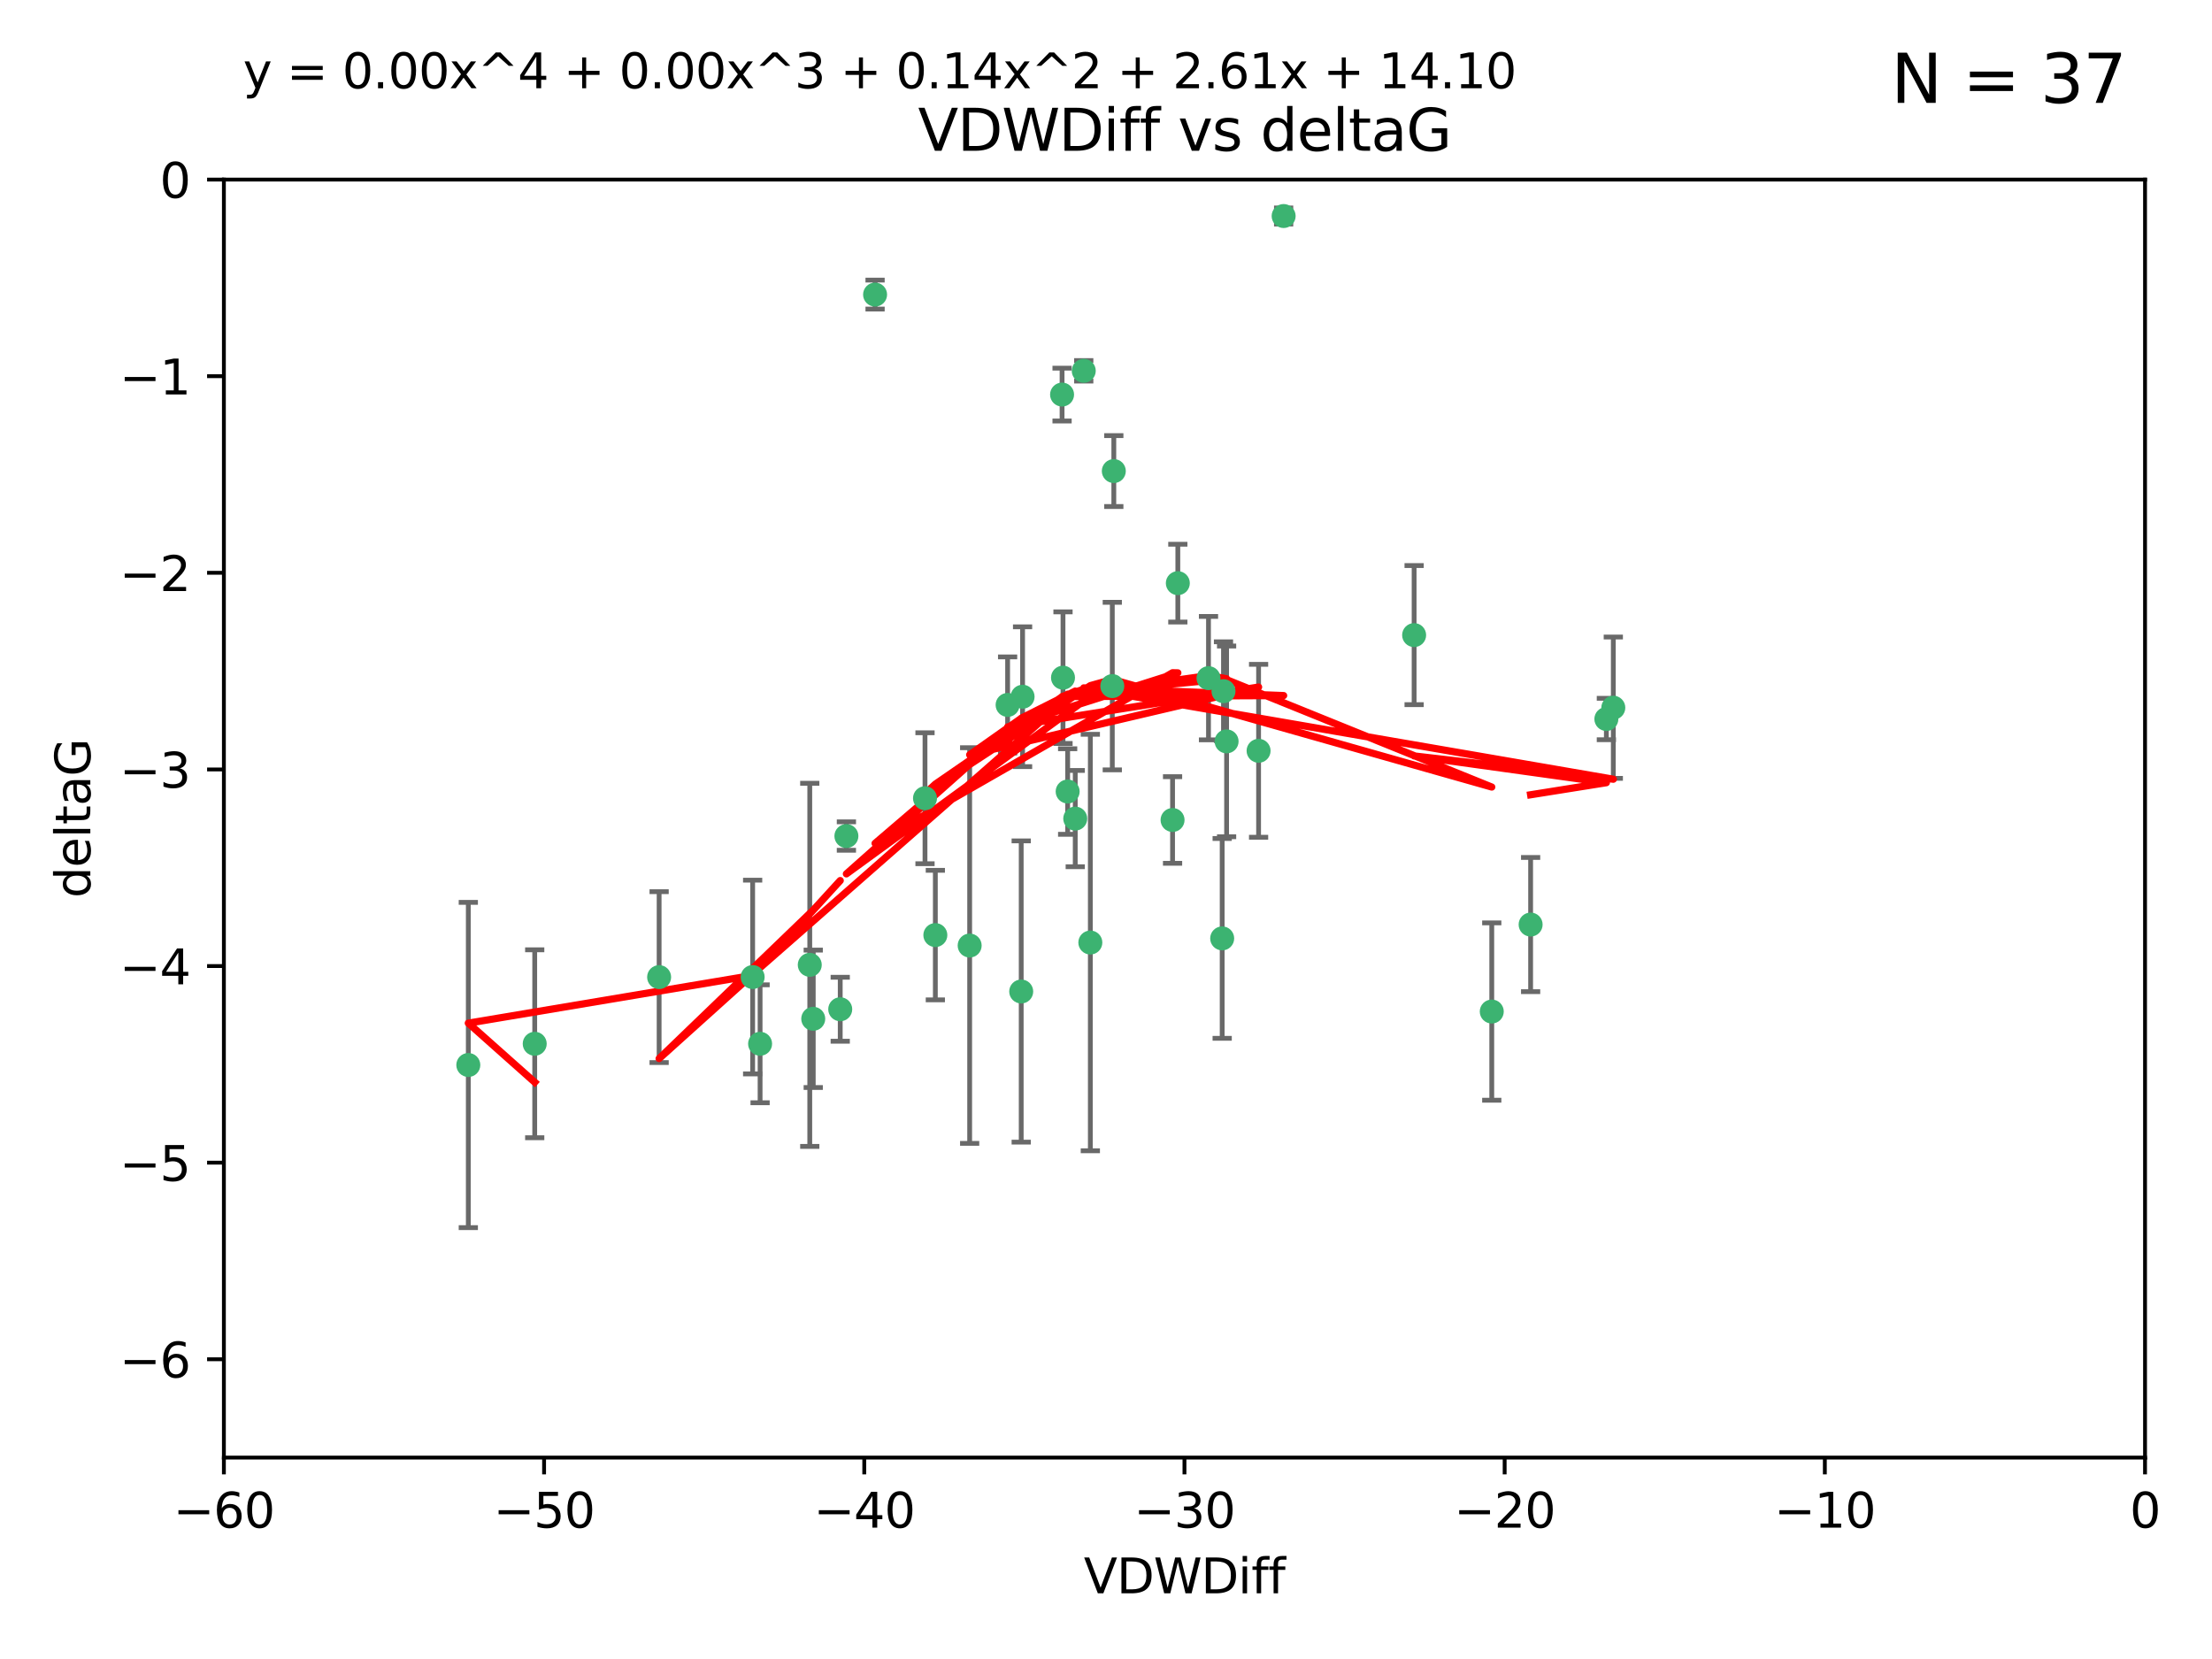 <?xml version="1.0" encoding="utf-8" standalone="no"?>
<!DOCTYPE svg PUBLIC "-//W3C//DTD SVG 1.1//EN"
  "http://www.w3.org/Graphics/SVG/1.1/DTD/svg11.dtd">
<svg xmlns:xlink="http://www.w3.org/1999/xlink" width="460.8pt" height="345.6pt" viewBox="0 0 460.8 345.6" xmlns="http://www.w3.org/2000/svg" version="1.1">
 <defs>
  <style type="text/css">*{stroke-linejoin: round; stroke-linecap: butt}</style>
 </defs>
 <g id="figure_1">
  <g id="patch_1">
   <path d="M 0 345.6 
L 460.8 345.6 
L 460.8 0 
L 0 0 
z
" style="fill: #ffffff"/>
  </g>
  <g id="axes_1">
   <g id="patch_2">
    <path d="M 46.64 303.64 
L 446.85 303.64 
L 446.85 37.411 
L 46.64 37.411 
z
" style="fill: #ffffff"/>
   </g>
   <g id="PathCollection_1">
    <defs>
     <path id="m1a1789d12e" d="M 0 1.118 
C 0.297 1.118 0.581 1 0.791 0.791 
C 1 0.581 1.118 0.297 1.118 0 
C 1.118 -0.297 1 -0.581 0.791 -0.791 
C 0.581 -1 0.297 -1.118 0 -1.118 
C -0.297 -1.118 -0.581 -1 -0.791 -0.791 
C -1 -0.581 -1.118 -0.297 -1.118 0 
C -1.118 0.297 -1 0.581 -0.791 0.791 
C -0.581 1 -0.297 1.118 0 1.118 
z
" style="stroke: #3cb371"/>
    </defs>
    <g clip-path="url(#pe512feb8ad)">
     <use xlink:href="#m1a1789d12e" x="111.391" y="217.436" style="fill: #3cb371; stroke: #3cb371"/>
     <use xlink:href="#m1a1789d12e" x="97.557" y="221.858" style="fill: #3cb371; stroke: #3cb371"/>
     <use xlink:href="#m1a1789d12e" x="156.79" y="203.534" style="fill: #3cb371; stroke: #3cb371"/>
     <use xlink:href="#m1a1789d12e" x="168.689" y="200.996" style="fill: #3cb371; stroke: #3cb371"/>
     <use xlink:href="#m1a1789d12e" x="175.035" y="210.246" style="fill: #3cb371; stroke: #3cb371"/>
     <use xlink:href="#m1a1789d12e" x="169.413" y="212.234" style="fill: #3cb371; stroke: #3cb371"/>
     <use xlink:href="#m1a1789d12e" x="137.308" y="203.551" style="fill: #3cb371; stroke: #3cb371"/>
     <use xlink:href="#m1a1789d12e" x="158.341" y="217.439" style="fill: #3cb371; stroke: #3cb371"/>
     <use xlink:href="#m1a1789d12e" x="223.993" y="170.528" style="fill: #3cb371; stroke: #3cb371"/>
     <use xlink:href="#m1a1789d12e" x="212.736" y="206.547" style="fill: #3cb371; stroke: #3cb371"/>
     <use xlink:href="#m1a1789d12e" x="182.295" y="61.367" style="fill: #3cb371; stroke: #3cb371"/>
     <use xlink:href="#m1a1789d12e" x="244.266" y="170.819" style="fill: #3cb371; stroke: #3cb371"/>
     <use xlink:href="#m1a1789d12e" x="245.364" y="121.482" style="fill: #3cb371; stroke: #3cb371"/>
     <use xlink:href="#m1a1789d12e" x="209.904" y="146.85" style="fill: #3cb371; stroke: #3cb371"/>
     <use xlink:href="#m1a1789d12e" x="262.187" y="156.404" style="fill: #3cb371; stroke: #3cb371"/>
     <use xlink:href="#m1a1789d12e" x="201.998" y="196.973" style="fill: #3cb371; stroke: #3cb371"/>
     <use xlink:href="#m1a1789d12e" x="213.022" y="145.142" style="fill: #3cb371; stroke: #3cb371"/>
     <use xlink:href="#m1a1789d12e" x="176.321" y="174.165" style="fill: #3cb371; stroke: #3cb371"/>
     <use xlink:href="#m1a1789d12e" x="232.028" y="98.131" style="fill: #3cb371; stroke: #3cb371"/>
     <use xlink:href="#m1a1789d12e" x="227.137" y="196.347" style="fill: #3cb371; stroke: #3cb371"/>
     <use xlink:href="#m1a1789d12e" x="192.695" y="166.287" style="fill: #3cb371; stroke: #3cb371"/>
     <use xlink:href="#m1a1789d12e" x="194.849" y="194.795" style="fill: #3cb371; stroke: #3cb371"/>
     <use xlink:href="#m1a1789d12e" x="221.442" y="141.171" style="fill: #3cb371; stroke: #3cb371"/>
     <use xlink:href="#m1a1789d12e" x="251.752" y="141.269" style="fill: #3cb371; stroke: #3cb371"/>
     <use xlink:href="#m1a1789d12e" x="255.522" y="154.443" style="fill: #3cb371; stroke: #3cb371"/>
     <use xlink:href="#m1a1789d12e" x="222.412" y="164.887" style="fill: #3cb371; stroke: #3cb371"/>
     <use xlink:href="#m1a1789d12e" x="254.876" y="143.987" style="fill: #3cb371; stroke: #3cb371"/>
     <use xlink:href="#m1a1789d12e" x="254.602" y="195.485" style="fill: #3cb371; stroke: #3cb371"/>
     <use xlink:href="#m1a1789d12e" x="310.762" y="210.723" style="fill: #3cb371; stroke: #3cb371"/>
     <use xlink:href="#m1a1789d12e" x="231.711" y="142.925" style="fill: #3cb371; stroke: #3cb371"/>
     <use xlink:href="#m1a1789d12e" x="221.248" y="82.196" style="fill: #3cb371; stroke: #3cb371"/>
     <use xlink:href="#m1a1789d12e" x="267.405" y="45.003" style="fill: #3cb371; stroke: #3cb371"/>
     <use xlink:href="#m1a1789d12e" x="225.766" y="77.248" style="fill: #3cb371; stroke: #3cb371"/>
     <use xlink:href="#m1a1789d12e" x="336.082" y="147.428" style="fill: #3cb371; stroke: #3cb371"/>
     <use xlink:href="#m1a1789d12e" x="294.588" y="132.304" style="fill: #3cb371; stroke: #3cb371"/>
     <use xlink:href="#m1a1789d12e" x="334.635" y="149.782" style="fill: #3cb371; stroke: #3cb371"/>
     <use xlink:href="#m1a1789d12e" x="318.857" y="192.602" style="fill: #3cb371; stroke: #3cb371"/>
    </g>
   </g>
   <g id="matplotlib.axis_1">
    <g id="xtick_1">
     <g id="line2d_1">
      <defs>
       <path id="ma5d5fe0b63" d="M 0 0 
L 0 3.5 
" style="stroke: #000000; stroke-width: 0.8"/>
      </defs>
      <g>
       <use xlink:href="#ma5d5fe0b63" x="46.64" y="303.64" style="stroke: #000000; stroke-width: 0.8"/>
      </g>
     </g>
     <g id="text_1">
      <!-- −60 -->
      <g transform="translate(36.088 318.238)scale(0.1 -0.1)">
       <defs>
        <path id="DejaVuSans-2212" d="M 678 2272 
L 4684 2272 
L 4684 1741 
L 678 1741 
L 678 2272 
z
" transform="scale(0.016)"/>
        <path id="DejaVuSans-36" d="M 2113 2584 
Q 1688 2584 1439 2293 
Q 1191 2003 1191 1497 
Q 1191 994 1439 701 
Q 1688 409 2113 409 
Q 2538 409 2786 701 
Q 3034 994 3034 1497 
Q 3034 2003 2786 2293 
Q 2538 2584 2113 2584 
z
M 3366 4563 
L 3366 3988 
Q 3128 4100 2886 4159 
Q 2644 4219 2406 4219 
Q 1781 4219 1451 3797 
Q 1122 3375 1075 2522 
Q 1259 2794 1537 2939 
Q 1816 3084 2150 3084 
Q 2853 3084 3261 2657 
Q 3669 2231 3669 1497 
Q 3669 778 3244 343 
Q 2819 -91 2113 -91 
Q 1303 -91 875 529 
Q 447 1150 447 2328 
Q 447 3434 972 4092 
Q 1497 4750 2381 4750 
Q 2619 4750 2861 4703 
Q 3103 4656 3366 4563 
z
" transform="scale(0.016)"/>
        <path id="DejaVuSans-30" d="M 2034 4250 
Q 1547 4250 1301 3770 
Q 1056 3291 1056 2328 
Q 1056 1369 1301 889 
Q 1547 409 2034 409 
Q 2525 409 2770 889 
Q 3016 1369 3016 2328 
Q 3016 3291 2770 3770 
Q 2525 4250 2034 4250 
z
M 2034 4750 
Q 2819 4750 3233 4129 
Q 3647 3509 3647 2328 
Q 3647 1150 3233 529 
Q 2819 -91 2034 -91 
Q 1250 -91 836 529 
Q 422 1150 422 2328 
Q 422 3509 836 4129 
Q 1250 4750 2034 4750 
z
" transform="scale(0.016)"/>
       </defs>
       <use xlink:href="#DejaVuSans-2212"/>
       <use xlink:href="#DejaVuSans-36" x="83.789"/>
       <use xlink:href="#DejaVuSans-30" x="147.412"/>
      </g>
     </g>
    </g>
    <g id="xtick_2">
     <g id="line2d_2">
      <g>
       <use xlink:href="#ma5d5fe0b63" x="113.342" y="303.64" style="stroke: #000000; stroke-width: 0.8"/>
      </g>
     </g>
     <g id="text_2">
      <!-- −50 -->
      <g transform="translate(102.789 318.238)scale(0.1 -0.1)">
       <defs>
        <path id="DejaVuSans-35" d="M 691 4666 
L 3169 4666 
L 3169 4134 
L 1269 4134 
L 1269 2991 
Q 1406 3038 1543 3061 
Q 1681 3084 1819 3084 
Q 2600 3084 3056 2656 
Q 3513 2228 3513 1497 
Q 3513 744 3044 326 
Q 2575 -91 1722 -91 
Q 1428 -91 1123 -41 
Q 819 9 494 109 
L 494 744 
Q 775 591 1075 516 
Q 1375 441 1709 441 
Q 2250 441 2565 725 
Q 2881 1009 2881 1497 
Q 2881 1984 2565 2268 
Q 2250 2553 1709 2553 
Q 1456 2553 1204 2497 
Q 953 2441 691 2322 
L 691 4666 
z
" transform="scale(0.016)"/>
       </defs>
       <use xlink:href="#DejaVuSans-2212"/>
       <use xlink:href="#DejaVuSans-35" x="83.789"/>
       <use xlink:href="#DejaVuSans-30" x="147.412"/>
      </g>
     </g>
    </g>
    <g id="xtick_3">
     <g id="line2d_3">
      <g>
       <use xlink:href="#ma5d5fe0b63" x="180.043" y="303.64" style="stroke: #000000; stroke-width: 0.8"/>
      </g>
     </g>
     <g id="text_3">
      <!-- −40 -->
      <g transform="translate(169.491 318.238)scale(0.1 -0.1)">
       <defs>
        <path id="DejaVuSans-34" d="M 2419 4116 
L 825 1625 
L 2419 1625 
L 2419 4116 
z
M 2253 4666 
L 3047 4666 
L 3047 1625 
L 3713 1625 
L 3713 1100 
L 3047 1100 
L 3047 0 
L 2419 0 
L 2419 1100 
L 313 1100 
L 313 1709 
L 2253 4666 
z
" transform="scale(0.016)"/>
       </defs>
       <use xlink:href="#DejaVuSans-2212"/>
       <use xlink:href="#DejaVuSans-34" x="83.789"/>
       <use xlink:href="#DejaVuSans-30" x="147.412"/>
      </g>
     </g>
    </g>
    <g id="xtick_4">
     <g id="line2d_4">
      <g>
       <use xlink:href="#ma5d5fe0b63" x="246.745" y="303.64" style="stroke: #000000; stroke-width: 0.8"/>
      </g>
     </g>
     <g id="text_4">
      <!-- −30 -->
      <g transform="translate(236.193 318.238)scale(0.1 -0.1)">
       <defs>
        <path id="DejaVuSans-33" d="M 2597 2516 
Q 3050 2419 3304 2112 
Q 3559 1806 3559 1356 
Q 3559 666 3084 287 
Q 2609 -91 1734 -91 
Q 1441 -91 1130 -33 
Q 819 25 488 141 
L 488 750 
Q 750 597 1062 519 
Q 1375 441 1716 441 
Q 2309 441 2620 675 
Q 2931 909 2931 1356 
Q 2931 1769 2642 2001 
Q 2353 2234 1838 2234 
L 1294 2234 
L 1294 2753 
L 1863 2753 
Q 2328 2753 2575 2939 
Q 2822 3125 2822 3475 
Q 2822 3834 2567 4026 
Q 2313 4219 1838 4219 
Q 1578 4219 1281 4162 
Q 984 4106 628 3988 
L 628 4550 
Q 988 4650 1302 4700 
Q 1616 4750 1894 4750 
Q 2613 4750 3031 4423 
Q 3450 4097 3450 3541 
Q 3450 3153 3228 2886 
Q 3006 2619 2597 2516 
z
" transform="scale(0.016)"/>
       </defs>
       <use xlink:href="#DejaVuSans-2212"/>
       <use xlink:href="#DejaVuSans-33" x="83.789"/>
       <use xlink:href="#DejaVuSans-30" x="147.412"/>
      </g>
     </g>
    </g>
    <g id="xtick_5">
     <g id="line2d_5">
      <g>
       <use xlink:href="#ma5d5fe0b63" x="313.447" y="303.64" style="stroke: #000000; stroke-width: 0.8"/>
      </g>
     </g>
     <g id="text_5">
      <!-- −20 -->
      <g transform="translate(302.894 318.238)scale(0.1 -0.1)">
       <defs>
        <path id="DejaVuSans-32" d="M 1228 531 
L 3431 531 
L 3431 0 
L 469 0 
L 469 531 
Q 828 903 1448 1529 
Q 2069 2156 2228 2338 
Q 2531 2678 2651 2914 
Q 2772 3150 2772 3378 
Q 2772 3750 2511 3984 
Q 2250 4219 1831 4219 
Q 1534 4219 1204 4116 
Q 875 4013 500 3803 
L 500 4441 
Q 881 4594 1212 4672 
Q 1544 4750 1819 4750 
Q 2544 4750 2975 4387 
Q 3406 4025 3406 3419 
Q 3406 3131 3298 2873 
Q 3191 2616 2906 2266 
Q 2828 2175 2409 1742 
Q 1991 1309 1228 531 
z
" transform="scale(0.016)"/>
       </defs>
       <use xlink:href="#DejaVuSans-2212"/>
       <use xlink:href="#DejaVuSans-32" x="83.789"/>
       <use xlink:href="#DejaVuSans-30" x="147.412"/>
      </g>
     </g>
    </g>
    <g id="xtick_6">
     <g id="line2d_6">
      <g>
       <use xlink:href="#ma5d5fe0b63" x="380.148" y="303.64" style="stroke: #000000; stroke-width: 0.8"/>
      </g>
     </g>
     <g id="text_6">
      <!-- −10 -->
      <g transform="translate(369.596 318.238)scale(0.1 -0.1)">
       <defs>
        <path id="DejaVuSans-31" d="M 794 531 
L 1825 531 
L 1825 4091 
L 703 3866 
L 703 4441 
L 1819 4666 
L 2450 4666 
L 2450 531 
L 3481 531 
L 3481 0 
L 794 0 
L 794 531 
z
" transform="scale(0.016)"/>
       </defs>
       <use xlink:href="#DejaVuSans-2212"/>
       <use xlink:href="#DejaVuSans-31" x="83.789"/>
       <use xlink:href="#DejaVuSans-30" x="147.412"/>
      </g>
     </g>
    </g>
    <g id="xtick_7">
     <g id="line2d_7">
      <g>
       <use xlink:href="#ma5d5fe0b63" x="446.85" y="303.64" style="stroke: #000000; stroke-width: 0.8"/>
      </g>
     </g>
     <g id="text_7">
      <!-- 0 -->
      <g transform="translate(443.669 318.238)scale(0.1 -0.1)">
       <use xlink:href="#DejaVuSans-30"/>
      </g>
     </g>
    </g>
    <g id="text_8">
     <!-- VDWDiff -->
     <g transform="translate(225.772 331.917)scale(0.1 -0.1)">
      <defs>
       <path id="DejaVuSans-56" d="M 1831 0 
L 50 4666 
L 709 4666 
L 2188 738 
L 3669 4666 
L 4325 4666 
L 2547 0 
L 1831 0 
z
" transform="scale(0.016)"/>
       <path id="DejaVuSans-44" d="M 1259 4147 
L 1259 519 
L 2022 519 
Q 2988 519 3436 956 
Q 3884 1394 3884 2338 
Q 3884 3275 3436 3711 
Q 2988 4147 2022 4147 
L 1259 4147 
z
M 628 4666 
L 1925 4666 
Q 3281 4666 3915 4102 
Q 4550 3538 4550 2338 
Q 4550 1131 3912 565 
Q 3275 0 1925 0 
L 628 0 
L 628 4666 
z
" transform="scale(0.016)"/>
       <path id="DejaVuSans-57" d="M 213 4666 
L 850 4666 
L 1831 722 
L 2809 4666 
L 3519 4666 
L 4500 722 
L 5478 4666 
L 6119 4666 
L 4947 0 
L 4153 0 
L 3169 4050 
L 2175 0 
L 1381 0 
L 213 4666 
z
" transform="scale(0.016)"/>
       <path id="DejaVuSans-69" d="M 603 3500 
L 1178 3500 
L 1178 0 
L 603 0 
L 603 3500 
z
M 603 4863 
L 1178 4863 
L 1178 4134 
L 603 4134 
L 603 4863 
z
" transform="scale(0.016)"/>
       <path id="DejaVuSans-66" d="M 2375 4863 
L 2375 4384 
L 1825 4384 
Q 1516 4384 1395 4259 
Q 1275 4134 1275 3809 
L 1275 3500 
L 2222 3500 
L 2222 3053 
L 1275 3053 
L 1275 0 
L 697 0 
L 697 3053 
L 147 3053 
L 147 3500 
L 697 3500 
L 697 3744 
Q 697 4328 969 4595 
Q 1241 4863 1831 4863 
L 2375 4863 
z
" transform="scale(0.016)"/>
      </defs>
      <use xlink:href="#DejaVuSans-56"/>
      <use xlink:href="#DejaVuSans-44" x="68.408"/>
      <use xlink:href="#DejaVuSans-57" x="145.41"/>
      <use xlink:href="#DejaVuSans-44" x="244.287"/>
      <use xlink:href="#DejaVuSans-69" x="321.289"/>
      <use xlink:href="#DejaVuSans-66" x="349.072"/>
      <use xlink:href="#DejaVuSans-66" x="384.277"/>
     </g>
    </g>
   </g>
   <g id="matplotlib.axis_2">
    <g id="ytick_1">
     <g id="line2d_8">
      <defs>
       <path id="m35df56fea9" d="M 0 0 
L -3.5 0 
" style="stroke: #000000; stroke-width: 0.8"/>
      </defs>
      <g>
       <use xlink:href="#m35df56fea9" x="46.64" y="283.161" style="stroke: #000000; stroke-width: 0.8"/>
      </g>
     </g>
     <g id="text_9">
      <!-- −6 -->
      <g transform="translate(24.898 286.96)scale(0.1 -0.1)">
       <use xlink:href="#DejaVuSans-2212"/>
       <use xlink:href="#DejaVuSans-36" x="83.789"/>
      </g>
     </g>
    </g>
    <g id="ytick_2">
     <g id="line2d_9">
      <g>
       <use xlink:href="#m35df56fea9" x="46.64" y="242.203" style="stroke: #000000; stroke-width: 0.8"/>
      </g>
     </g>
     <g id="text_10">
      <!-- −5 -->
      <g transform="translate(24.898 246.002)scale(0.1 -0.1)">
       <use xlink:href="#DejaVuSans-2212"/>
       <use xlink:href="#DejaVuSans-35" x="83.789"/>
      </g>
     </g>
    </g>
    <g id="ytick_3">
     <g id="line2d_10">
      <g>
       <use xlink:href="#m35df56fea9" x="46.64" y="201.244" style="stroke: #000000; stroke-width: 0.8"/>
      </g>
     </g>
     <g id="text_11">
      <!-- −4 -->
      <g transform="translate(24.898 205.044)scale(0.1 -0.1)">
       <use xlink:href="#DejaVuSans-2212"/>
       <use xlink:href="#DejaVuSans-34" x="83.789"/>
      </g>
     </g>
    </g>
    <g id="ytick_4">
     <g id="line2d_11">
      <g>
       <use xlink:href="#m35df56fea9" x="46.64" y="160.286" style="stroke: #000000; stroke-width: 0.8"/>
      </g>
     </g>
     <g id="text_12">
      <!-- −3 -->
      <g transform="translate(24.898 164.085)scale(0.1 -0.1)">
       <use xlink:href="#DejaVuSans-2212"/>
       <use xlink:href="#DejaVuSans-33" x="83.789"/>
      </g>
     </g>
    </g>
    <g id="ytick_5">
     <g id="line2d_12">
      <g>
       <use xlink:href="#m35df56fea9" x="46.64" y="119.328" style="stroke: #000000; stroke-width: 0.8"/>
      </g>
     </g>
     <g id="text_13">
      <!-- −2 -->
      <g transform="translate(24.898 123.127)scale(0.1 -0.1)">
       <use xlink:href="#DejaVuSans-2212"/>
       <use xlink:href="#DejaVuSans-32" x="83.789"/>
      </g>
     </g>
    </g>
    <g id="ytick_6">
     <g id="line2d_13">
      <g>
       <use xlink:href="#m35df56fea9" x="46.64" y="78.369" style="stroke: #000000; stroke-width: 0.8"/>
      </g>
     </g>
     <g id="text_14">
      <!-- −1 -->
      <g transform="translate(24.898 82.169)scale(0.1 -0.1)">
       <use xlink:href="#DejaVuSans-2212"/>
       <use xlink:href="#DejaVuSans-31" x="83.789"/>
      </g>
     </g>
    </g>
    <g id="ytick_7">
     <g id="line2d_14">
      <g>
       <use xlink:href="#m35df56fea9" x="46.64" y="37.411" style="stroke: #000000; stroke-width: 0.8"/>
      </g>
     </g>
     <g id="text_15">
      <!-- 0 -->
      <g transform="translate(33.278 41.21)scale(0.1 -0.1)">
       <use xlink:href="#DejaVuSans-30"/>
      </g>
     </g>
    </g>
    <g id="text_16">
     <!-- deltaG -->
     <g transform="translate(18.818 187.064)rotate(-90)scale(0.1 -0.1)">
      <defs>
       <path id="DejaVuSans-64" d="M 2906 2969 
L 2906 4863 
L 3481 4863 
L 3481 0 
L 2906 0 
L 2906 525 
Q 2725 213 2448 61 
Q 2172 -91 1784 -91 
Q 1150 -91 751 415 
Q 353 922 353 1747 
Q 353 2572 751 3078 
Q 1150 3584 1784 3584 
Q 2172 3584 2448 3432 
Q 2725 3281 2906 2969 
z
M 947 1747 
Q 947 1113 1208 752 
Q 1469 391 1925 391 
Q 2381 391 2643 752 
Q 2906 1113 2906 1747 
Q 2906 2381 2643 2742 
Q 2381 3103 1925 3103 
Q 1469 3103 1208 2742 
Q 947 2381 947 1747 
z
" transform="scale(0.016)"/>
       <path id="DejaVuSans-65" d="M 3597 1894 
L 3597 1613 
L 953 1613 
Q 991 1019 1311 708 
Q 1631 397 2203 397 
Q 2534 397 2845 478 
Q 3156 559 3463 722 
L 3463 178 
Q 3153 47 2828 -22 
Q 2503 -91 2169 -91 
Q 1331 -91 842 396 
Q 353 884 353 1716 
Q 353 2575 817 3079 
Q 1281 3584 2069 3584 
Q 2775 3584 3186 3129 
Q 3597 2675 3597 1894 
z
M 3022 2063 
Q 3016 2534 2758 2815 
Q 2500 3097 2075 3097 
Q 1594 3097 1305 2825 
Q 1016 2553 972 2059 
L 3022 2063 
z
" transform="scale(0.016)"/>
       <path id="DejaVuSans-6c" d="M 603 4863 
L 1178 4863 
L 1178 0 
L 603 0 
L 603 4863 
z
" transform="scale(0.016)"/>
       <path id="DejaVuSans-74" d="M 1172 4494 
L 1172 3500 
L 2356 3500 
L 2356 3053 
L 1172 3053 
L 1172 1153 
Q 1172 725 1289 603 
Q 1406 481 1766 481 
L 2356 481 
L 2356 0 
L 1766 0 
Q 1100 0 847 248 
Q 594 497 594 1153 
L 594 3053 
L 172 3053 
L 172 3500 
L 594 3500 
L 594 4494 
L 1172 4494 
z
" transform="scale(0.016)"/>
       <path id="DejaVuSans-61" d="M 2194 1759 
Q 1497 1759 1228 1600 
Q 959 1441 959 1056 
Q 959 750 1161 570 
Q 1363 391 1709 391 
Q 2188 391 2477 730 
Q 2766 1069 2766 1631 
L 2766 1759 
L 2194 1759 
z
M 3341 1997 
L 3341 0 
L 2766 0 
L 2766 531 
Q 2569 213 2275 61 
Q 1981 -91 1556 -91 
Q 1019 -91 701 211 
Q 384 513 384 1019 
Q 384 1609 779 1909 
Q 1175 2209 1959 2209 
L 2766 2209 
L 2766 2266 
Q 2766 2663 2505 2880 
Q 2244 3097 1772 3097 
Q 1472 3097 1187 3025 
Q 903 2953 641 2809 
L 641 3341 
Q 956 3463 1253 3523 
Q 1550 3584 1831 3584 
Q 2591 3584 2966 3190 
Q 3341 2797 3341 1997 
z
" transform="scale(0.016)"/>
       <path id="DejaVuSans-47" d="M 3809 666 
L 3809 1919 
L 2778 1919 
L 2778 2438 
L 4434 2438 
L 4434 434 
Q 4069 175 3628 42 
Q 3188 -91 2688 -91 
Q 1594 -91 976 548 
Q 359 1188 359 2328 
Q 359 3472 976 4111 
Q 1594 4750 2688 4750 
Q 3144 4750 3555 4637 
Q 3966 4525 4313 4306 
L 4313 3634 
Q 3963 3931 3569 4081 
Q 3175 4231 2741 4231 
Q 1884 4231 1454 3753 
Q 1025 3275 1025 2328 
Q 1025 1384 1454 906 
Q 1884 428 2741 428 
Q 3075 428 3337 486 
Q 3600 544 3809 666 
z
" transform="scale(0.016)"/>
      </defs>
      <use xlink:href="#DejaVuSans-64"/>
      <use xlink:href="#DejaVuSans-65" x="63.477"/>
      <use xlink:href="#DejaVuSans-6c" x="125"/>
      <use xlink:href="#DejaVuSans-74" x="152.783"/>
      <use xlink:href="#DejaVuSans-61" x="191.992"/>
      <use xlink:href="#DejaVuSans-47" x="253.271"/>
     </g>
    </g>
   </g>
   <g id="LineCollection_1">
    <path d="M 111.391 237.01 
L 111.391 197.863 
" clip-path="url(#pe512feb8ad)" style="fill: none; stroke: #696969"/>
    <path d="M 97.557 255.736 
L 97.557 187.981 
" clip-path="url(#pe512feb8ad)" style="fill: none; stroke: #696969"/>
    <path d="M 156.79 223.714 
L 156.79 183.354 
" clip-path="url(#pe512feb8ad)" style="fill: none; stroke: #696969"/>
    <path d="M 168.689 238.819 
L 168.689 163.173 
" clip-path="url(#pe512feb8ad)" style="fill: none; stroke: #696969"/>
    <path d="M 175.035 216.908 
L 175.035 203.585 
" clip-path="url(#pe512feb8ad)" style="fill: none; stroke: #696969"/>
    <path d="M 169.413 226.546 
L 169.413 197.923 
" clip-path="url(#pe512feb8ad)" style="fill: none; stroke: #696969"/>
    <path d="M 137.308 221.352 
L 137.308 185.75 
" clip-path="url(#pe512feb8ad)" style="fill: none; stroke: #696969"/>
    <path d="M 158.341 229.723 
L 158.341 205.154 
" clip-path="url(#pe512feb8ad)" style="fill: none; stroke: #696969"/>
    <path d="M 223.993 180.554 
L 223.993 160.503 
" clip-path="url(#pe512feb8ad)" style="fill: none; stroke: #696969"/>
    <path d="M 212.736 237.925 
L 212.736 175.169 
" clip-path="url(#pe512feb8ad)" style="fill: none; stroke: #696969"/>
    <path d="M 182.295 64.382 
L 182.295 58.352 
" clip-path="url(#pe512feb8ad)" style="fill: none; stroke: #696969"/>
    <path d="M 244.266 179.842 
L 244.266 161.796 
" clip-path="url(#pe512feb8ad)" style="fill: none; stroke: #696969"/>
    <path d="M 245.364 129.586 
L 245.364 113.377 
" clip-path="url(#pe512feb8ad)" style="fill: none; stroke: #696969"/>
    <path d="M 209.904 156.857 
L 209.904 136.843 
" clip-path="url(#pe512feb8ad)" style="fill: none; stroke: #696969"/>
    <path d="M 262.187 174.418 
L 262.187 138.39 
" clip-path="url(#pe512feb8ad)" style="fill: none; stroke: #696969"/>
    <path d="M 201.998 238.185 
L 201.998 155.761 
" clip-path="url(#pe512feb8ad)" style="fill: none; stroke: #696969"/>
    <path d="M 213.022 159.703 
L 213.022 130.582 
" clip-path="url(#pe512feb8ad)" style="fill: none; stroke: #696969"/>
    <path d="M 176.321 177.125 
L 176.321 171.205 
" clip-path="url(#pe512feb8ad)" style="fill: none; stroke: #696969"/>
    <path d="M 232.028 105.515 
L 232.028 90.747 
" clip-path="url(#pe512feb8ad)" style="fill: none; stroke: #696969"/>
    <path d="M 227.137 239.727 
L 227.137 152.966 
" clip-path="url(#pe512feb8ad)" style="fill: none; stroke: #696969"/>
    <path d="M 192.695 179.927 
L 192.695 152.647 
" clip-path="url(#pe512feb8ad)" style="fill: none; stroke: #696969"/>
    <path d="M 194.849 208.286 
L 194.849 181.304 
" clip-path="url(#pe512feb8ad)" style="fill: none; stroke: #696969"/>
    <path d="M 221.442 154.88 
L 221.442 127.462 
" clip-path="url(#pe512feb8ad)" style="fill: none; stroke: #696969"/>
    <path d="M 251.752 154.126 
L 251.752 128.412 
" clip-path="url(#pe512feb8ad)" style="fill: none; stroke: #696969"/>
    <path d="M 255.522 174.308 
L 255.522 134.577 
" clip-path="url(#pe512feb8ad)" style="fill: none; stroke: #696969"/>
    <path d="M 222.412 173.8 
L 222.412 155.975 
" clip-path="url(#pe512feb8ad)" style="fill: none; stroke: #696969"/>
    <path d="M 254.876 154.277 
L 254.876 133.697 
" clip-path="url(#pe512feb8ad)" style="fill: none; stroke: #696969"/>
    <path d="M 254.602 216.296 
L 254.602 174.675 
" clip-path="url(#pe512feb8ad)" style="fill: none; stroke: #696969"/>
    <path d="M 310.762 229.196 
L 310.762 192.25 
" clip-path="url(#pe512feb8ad)" style="fill: none; stroke: #696969"/>
    <path d="M 231.711 160.376 
L 231.711 125.473 
" clip-path="url(#pe512feb8ad)" style="fill: none; stroke: #696969"/>
    <path d="M 221.248 87.7 
L 221.248 76.693 
" clip-path="url(#pe512feb8ad)" style="fill: none; stroke: #696969"/>
    <path d="M 267.405 46.679 
L 267.405 43.328 
" clip-path="url(#pe512feb8ad)" style="fill: none; stroke: #696969"/>
    <path d="M 225.766 79.389 
L 225.766 75.107 
" clip-path="url(#pe512feb8ad)" style="fill: none; stroke: #696969"/>
    <path d="M 336.082 162.147 
L 336.082 132.708 
" clip-path="url(#pe512feb8ad)" style="fill: none; stroke: #696969"/>
    <path d="M 294.588 146.792 
L 294.588 117.816 
" clip-path="url(#pe512feb8ad)" style="fill: none; stroke: #696969"/>
    <path d="M 334.635 154.095 
L 334.635 145.468 
" clip-path="url(#pe512feb8ad)" style="fill: none; stroke: #696969"/>
    <path d="M 318.857 206.581 
L 318.857 178.623 
" clip-path="url(#pe512feb8ad)" style="fill: none; stroke: #696969"/>
   </g>
   <g id="line2d_15">
    <defs>
     <path id="mcec0ad0d35" d="M 2 0 
L -2 -0 
" style="stroke: #696969"/>
    </defs>
    <g clip-path="url(#pe512feb8ad)">
     <use xlink:href="#mcec0ad0d35" x="111.391" y="237.01" style="fill: #696969; stroke: #696969"/>
     <use xlink:href="#mcec0ad0d35" x="97.557" y="255.736" style="fill: #696969; stroke: #696969"/>
     <use xlink:href="#mcec0ad0d35" x="156.79" y="223.714" style="fill: #696969; stroke: #696969"/>
     <use xlink:href="#mcec0ad0d35" x="168.689" y="238.819" style="fill: #696969; stroke: #696969"/>
     <use xlink:href="#mcec0ad0d35" x="175.035" y="216.908" style="fill: #696969; stroke: #696969"/>
     <use xlink:href="#mcec0ad0d35" x="169.413" y="226.546" style="fill: #696969; stroke: #696969"/>
     <use xlink:href="#mcec0ad0d35" x="137.308" y="221.352" style="fill: #696969; stroke: #696969"/>
     <use xlink:href="#mcec0ad0d35" x="158.341" y="229.723" style="fill: #696969; stroke: #696969"/>
     <use xlink:href="#mcec0ad0d35" x="223.993" y="180.554" style="fill: #696969; stroke: #696969"/>
     <use xlink:href="#mcec0ad0d35" x="212.736" y="237.925" style="fill: #696969; stroke: #696969"/>
     <use xlink:href="#mcec0ad0d35" x="182.295" y="64.382" style="fill: #696969; stroke: #696969"/>
     <use xlink:href="#mcec0ad0d35" x="244.266" y="179.842" style="fill: #696969; stroke: #696969"/>
     <use xlink:href="#mcec0ad0d35" x="245.364" y="129.586" style="fill: #696969; stroke: #696969"/>
     <use xlink:href="#mcec0ad0d35" x="209.904" y="156.857" style="fill: #696969; stroke: #696969"/>
     <use xlink:href="#mcec0ad0d35" x="262.187" y="174.418" style="fill: #696969; stroke: #696969"/>
     <use xlink:href="#mcec0ad0d35" x="201.998" y="238.185" style="fill: #696969; stroke: #696969"/>
     <use xlink:href="#mcec0ad0d35" x="213.022" y="159.703" style="fill: #696969; stroke: #696969"/>
     <use xlink:href="#mcec0ad0d35" x="176.321" y="177.125" style="fill: #696969; stroke: #696969"/>
     <use xlink:href="#mcec0ad0d35" x="232.028" y="105.515" style="fill: #696969; stroke: #696969"/>
     <use xlink:href="#mcec0ad0d35" x="227.137" y="239.727" style="fill: #696969; stroke: #696969"/>
     <use xlink:href="#mcec0ad0d35" x="192.695" y="179.927" style="fill: #696969; stroke: #696969"/>
     <use xlink:href="#mcec0ad0d35" x="194.849" y="208.286" style="fill: #696969; stroke: #696969"/>
     <use xlink:href="#mcec0ad0d35" x="221.442" y="154.88" style="fill: #696969; stroke: #696969"/>
     <use xlink:href="#mcec0ad0d35" x="251.752" y="154.126" style="fill: #696969; stroke: #696969"/>
     <use xlink:href="#mcec0ad0d35" x="255.522" y="174.308" style="fill: #696969; stroke: #696969"/>
     <use xlink:href="#mcec0ad0d35" x="222.412" y="173.8" style="fill: #696969; stroke: #696969"/>
     <use xlink:href="#mcec0ad0d35" x="254.876" y="154.277" style="fill: #696969; stroke: #696969"/>
     <use xlink:href="#mcec0ad0d35" x="254.602" y="216.296" style="fill: #696969; stroke: #696969"/>
     <use xlink:href="#mcec0ad0d35" x="310.762" y="229.196" style="fill: #696969; stroke: #696969"/>
     <use xlink:href="#mcec0ad0d35" x="231.711" y="160.376" style="fill: #696969; stroke: #696969"/>
     <use xlink:href="#mcec0ad0d35" x="221.248" y="87.7" style="fill: #696969; stroke: #696969"/>
     <use xlink:href="#mcec0ad0d35" x="267.405" y="46.679" style="fill: #696969; stroke: #696969"/>
     <use xlink:href="#mcec0ad0d35" x="225.766" y="79.389" style="fill: #696969; stroke: #696969"/>
     <use xlink:href="#mcec0ad0d35" x="336.082" y="162.147" style="fill: #696969; stroke: #696969"/>
     <use xlink:href="#mcec0ad0d35" x="294.588" y="146.792" style="fill: #696969; stroke: #696969"/>
     <use xlink:href="#mcec0ad0d35" x="334.635" y="154.095" style="fill: #696969; stroke: #696969"/>
     <use xlink:href="#mcec0ad0d35" x="318.857" y="206.581" style="fill: #696969; stroke: #696969"/>
    </g>
   </g>
   <g id="line2d_16">
    <g clip-path="url(#pe512feb8ad)">
     <use xlink:href="#mcec0ad0d35" x="111.391" y="197.863" style="fill: #696969; stroke: #696969"/>
     <use xlink:href="#mcec0ad0d35" x="97.557" y="187.981" style="fill: #696969; stroke: #696969"/>
     <use xlink:href="#mcec0ad0d35" x="156.79" y="183.354" style="fill: #696969; stroke: #696969"/>
     <use xlink:href="#mcec0ad0d35" x="168.689" y="163.173" style="fill: #696969; stroke: #696969"/>
     <use xlink:href="#mcec0ad0d35" x="175.035" y="203.585" style="fill: #696969; stroke: #696969"/>
     <use xlink:href="#mcec0ad0d35" x="169.413" y="197.923" style="fill: #696969; stroke: #696969"/>
     <use xlink:href="#mcec0ad0d35" x="137.308" y="185.75" style="fill: #696969; stroke: #696969"/>
     <use xlink:href="#mcec0ad0d35" x="158.341" y="205.154" style="fill: #696969; stroke: #696969"/>
     <use xlink:href="#mcec0ad0d35" x="223.993" y="160.503" style="fill: #696969; stroke: #696969"/>
     <use xlink:href="#mcec0ad0d35" x="212.736" y="175.169" style="fill: #696969; stroke: #696969"/>
     <use xlink:href="#mcec0ad0d35" x="182.295" y="58.352" style="fill: #696969; stroke: #696969"/>
     <use xlink:href="#mcec0ad0d35" x="244.266" y="161.796" style="fill: #696969; stroke: #696969"/>
     <use xlink:href="#mcec0ad0d35" x="245.364" y="113.377" style="fill: #696969; stroke: #696969"/>
     <use xlink:href="#mcec0ad0d35" x="209.904" y="136.843" style="fill: #696969; stroke: #696969"/>
     <use xlink:href="#mcec0ad0d35" x="262.187" y="138.39" style="fill: #696969; stroke: #696969"/>
     <use xlink:href="#mcec0ad0d35" x="201.998" y="155.761" style="fill: #696969; stroke: #696969"/>
     <use xlink:href="#mcec0ad0d35" x="213.022" y="130.582" style="fill: #696969; stroke: #696969"/>
     <use xlink:href="#mcec0ad0d35" x="176.321" y="171.205" style="fill: #696969; stroke: #696969"/>
     <use xlink:href="#mcec0ad0d35" x="232.028" y="90.747" style="fill: #696969; stroke: #696969"/>
     <use xlink:href="#mcec0ad0d35" x="227.137" y="152.966" style="fill: #696969; stroke: #696969"/>
     <use xlink:href="#mcec0ad0d35" x="192.695" y="152.647" style="fill: #696969; stroke: #696969"/>
     <use xlink:href="#mcec0ad0d35" x="194.849" y="181.304" style="fill: #696969; stroke: #696969"/>
     <use xlink:href="#mcec0ad0d35" x="221.442" y="127.462" style="fill: #696969; stroke: #696969"/>
     <use xlink:href="#mcec0ad0d35" x="251.752" y="128.412" style="fill: #696969; stroke: #696969"/>
     <use xlink:href="#mcec0ad0d35" x="255.522" y="134.577" style="fill: #696969; stroke: #696969"/>
     <use xlink:href="#mcec0ad0d35" x="222.412" y="155.975" style="fill: #696969; stroke: #696969"/>
     <use xlink:href="#mcec0ad0d35" x="254.876" y="133.697" style="fill: #696969; stroke: #696969"/>
     <use xlink:href="#mcec0ad0d35" x="254.602" y="174.675" style="fill: #696969; stroke: #696969"/>
     <use xlink:href="#mcec0ad0d35" x="310.762" y="192.25" style="fill: #696969; stroke: #696969"/>
     <use xlink:href="#mcec0ad0d35" x="231.711" y="125.473" style="fill: #696969; stroke: #696969"/>
     <use xlink:href="#mcec0ad0d35" x="221.248" y="76.693" style="fill: #696969; stroke: #696969"/>
     <use xlink:href="#mcec0ad0d35" x="267.405" y="43.328" style="fill: #696969; stroke: #696969"/>
     <use xlink:href="#mcec0ad0d35" x="225.766" y="75.107" style="fill: #696969; stroke: #696969"/>
     <use xlink:href="#mcec0ad0d35" x="336.082" y="132.708" style="fill: #696969; stroke: #696969"/>
     <use xlink:href="#mcec0ad0d35" x="294.588" y="117.816" style="fill: #696969; stroke: #696969"/>
     <use xlink:href="#mcec0ad0d35" x="334.635" y="145.468" style="fill: #696969; stroke: #696969"/>
     <use xlink:href="#mcec0ad0d35" x="318.857" y="178.623" style="fill: #696969; stroke: #696969"/>
    </g>
   </g>
   <g id="line2d_17">
    <path d="M 111.391 225.443 
L 97.557 213.138 
L 156.79 203.197 
L 168.689 190.383 
L 175.035 183.439 
L 169.413 189.589 
L 137.308 220.517 
L 158.341 201.575 
L 223.993 143.96 
L 212.736 149.622 
L 182.295 175.683 
L 244.266 140.143 
L 245.364 140.166 
L 209.904 151.431 
L 262.187 143.125 
L 201.998 157.234 
L 213.022 149.448 
L 176.321 182.044 
L 232.028 141.464 
L 227.137 142.828 
L 192.695 165.338 
L 194.849 163.351 
L 221.442 145.024 
L 251.752 140.735 
L 255.522 141.401 
L 222.412 144.604 
L 254.876 141.271 
L 254.602 141.217 
L 310.762 163.956 
L 231.711 141.538 
L 221.248 145.111 
L 267.405 144.901 
L 225.766 143.297 
L 336.082 162.325 
L 294.588 157.474 
L 334.635 163.048 
L 318.857 165.565 
" clip-path="url(#pe512feb8ad)" style="fill: none; stroke: #ff0000; stroke-width: 1.5; stroke-linecap: square"/>
   </g>
   <g id="line2d_18">
    <defs>
     <path id="m9b18ddaaf8" d="M 0 2 
C 0.53 2 1.039 1.789 1.414 1.414 
C 1.789 1.039 2 0.53 2 0 
C 2 -0.53 1.789 -1.039 1.414 -1.414 
C 1.039 -1.789 0.53 -2 0 -2 
C -0.53 -2 -1.039 -1.789 -1.414 -1.414 
C -1.789 -1.039 -2 -0.53 -2 0 
C -2 0.53 -1.789 1.039 -1.414 1.414 
C -1.039 1.789 -0.53 2 0 2 
z
" style="stroke: #3cb371"/>
    </defs>
    <g clip-path="url(#pe512feb8ad)">
     <use xlink:href="#m9b18ddaaf8" x="111.391" y="217.436" style="fill: #3cb371; stroke: #3cb371"/>
     <use xlink:href="#m9b18ddaaf8" x="97.557" y="221.858" style="fill: #3cb371; stroke: #3cb371"/>
     <use xlink:href="#m9b18ddaaf8" x="156.79" y="203.534" style="fill: #3cb371; stroke: #3cb371"/>
     <use xlink:href="#m9b18ddaaf8" x="168.689" y="200.996" style="fill: #3cb371; stroke: #3cb371"/>
     <use xlink:href="#m9b18ddaaf8" x="175.035" y="210.246" style="fill: #3cb371; stroke: #3cb371"/>
     <use xlink:href="#m9b18ddaaf8" x="169.413" y="212.234" style="fill: #3cb371; stroke: #3cb371"/>
     <use xlink:href="#m9b18ddaaf8" x="137.308" y="203.551" style="fill: #3cb371; stroke: #3cb371"/>
     <use xlink:href="#m9b18ddaaf8" x="158.341" y="217.439" style="fill: #3cb371; stroke: #3cb371"/>
     <use xlink:href="#m9b18ddaaf8" x="223.993" y="170.528" style="fill: #3cb371; stroke: #3cb371"/>
     <use xlink:href="#m9b18ddaaf8" x="212.736" y="206.547" style="fill: #3cb371; stroke: #3cb371"/>
     <use xlink:href="#m9b18ddaaf8" x="182.295" y="61.367" style="fill: #3cb371; stroke: #3cb371"/>
     <use xlink:href="#m9b18ddaaf8" x="244.266" y="170.819" style="fill: #3cb371; stroke: #3cb371"/>
     <use xlink:href="#m9b18ddaaf8" x="245.364" y="121.482" style="fill: #3cb371; stroke: #3cb371"/>
     <use xlink:href="#m9b18ddaaf8" x="209.904" y="146.85" style="fill: #3cb371; stroke: #3cb371"/>
     <use xlink:href="#m9b18ddaaf8" x="262.187" y="156.404" style="fill: #3cb371; stroke: #3cb371"/>
     <use xlink:href="#m9b18ddaaf8" x="201.998" y="196.973" style="fill: #3cb371; stroke: #3cb371"/>
     <use xlink:href="#m9b18ddaaf8" x="213.022" y="145.142" style="fill: #3cb371; stroke: #3cb371"/>
     <use xlink:href="#m9b18ddaaf8" x="176.321" y="174.165" style="fill: #3cb371; stroke: #3cb371"/>
     <use xlink:href="#m9b18ddaaf8" x="232.028" y="98.131" style="fill: #3cb371; stroke: #3cb371"/>
     <use xlink:href="#m9b18ddaaf8" x="227.137" y="196.347" style="fill: #3cb371; stroke: #3cb371"/>
     <use xlink:href="#m9b18ddaaf8" x="192.695" y="166.287" style="fill: #3cb371; stroke: #3cb371"/>
     <use xlink:href="#m9b18ddaaf8" x="194.849" y="194.795" style="fill: #3cb371; stroke: #3cb371"/>
     <use xlink:href="#m9b18ddaaf8" x="221.442" y="141.171" style="fill: #3cb371; stroke: #3cb371"/>
     <use xlink:href="#m9b18ddaaf8" x="251.752" y="141.269" style="fill: #3cb371; stroke: #3cb371"/>
     <use xlink:href="#m9b18ddaaf8" x="255.522" y="154.443" style="fill: #3cb371; stroke: #3cb371"/>
     <use xlink:href="#m9b18ddaaf8" x="222.412" y="164.887" style="fill: #3cb371; stroke: #3cb371"/>
     <use xlink:href="#m9b18ddaaf8" x="254.876" y="143.987" style="fill: #3cb371; stroke: #3cb371"/>
     <use xlink:href="#m9b18ddaaf8" x="254.602" y="195.485" style="fill: #3cb371; stroke: #3cb371"/>
     <use xlink:href="#m9b18ddaaf8" x="310.762" y="210.723" style="fill: #3cb371; stroke: #3cb371"/>
     <use xlink:href="#m9b18ddaaf8" x="231.711" y="142.925" style="fill: #3cb371; stroke: #3cb371"/>
     <use xlink:href="#m9b18ddaaf8" x="221.248" y="82.196" style="fill: #3cb371; stroke: #3cb371"/>
     <use xlink:href="#m9b18ddaaf8" x="267.405" y="45.003" style="fill: #3cb371; stroke: #3cb371"/>
     <use xlink:href="#m9b18ddaaf8" x="225.766" y="77.248" style="fill: #3cb371; stroke: #3cb371"/>
     <use xlink:href="#m9b18ddaaf8" x="336.082" y="147.428" style="fill: #3cb371; stroke: #3cb371"/>
     <use xlink:href="#m9b18ddaaf8" x="294.588" y="132.304" style="fill: #3cb371; stroke: #3cb371"/>
     <use xlink:href="#m9b18ddaaf8" x="334.635" y="149.782" style="fill: #3cb371; stroke: #3cb371"/>
     <use xlink:href="#m9b18ddaaf8" x="318.857" y="192.602" style="fill: #3cb371; stroke: #3cb371"/>
    </g>
   </g>
   <g id="patch_3">
    <path d="M 46.64 303.64 
L 46.64 37.411 
" style="fill: none; stroke: #000000; stroke-width: 0.8; stroke-linejoin: miter; stroke-linecap: square"/>
   </g>
   <g id="patch_4">
    <path d="M 446.85 303.64 
L 446.85 37.411 
" style="fill: none; stroke: #000000; stroke-width: 0.8; stroke-linejoin: miter; stroke-linecap: square"/>
   </g>
   <g id="patch_5">
    <path d="M 46.64 303.64 
L 446.85 303.64 
" style="fill: none; stroke: #000000; stroke-width: 0.8; stroke-linejoin: miter; stroke-linecap: square"/>
   </g>
   <g id="patch_6">
    <path d="M 46.64 37.411 
L 446.85 37.411 
" style="fill: none; stroke: #000000; stroke-width: 0.8; stroke-linejoin: miter; stroke-linecap: square"/>
   </g>
   <g id="text_17">
    <!-- N = 37 -->
    <g transform="translate(393.929 21.426)scale(0.14 -0.14)">
     <defs>
      <path id="DejaVuSans-4e" d="M 628 4666 
L 1478 4666 
L 3547 763 
L 3547 4666 
L 4159 4666 
L 4159 0 
L 3309 0 
L 1241 3903 
L 1241 0 
L 628 0 
L 628 4666 
z
" transform="scale(0.016)"/>
      <path id="DejaVuSans-20" transform="scale(0.016)"/>
      <path id="DejaVuSans-3d" d="M 678 2906 
L 4684 2906 
L 4684 2381 
L 678 2381 
L 678 2906 
z
M 678 1631 
L 4684 1631 
L 4684 1100 
L 678 1100 
L 678 1631 
z
" transform="scale(0.016)"/>
      <path id="DejaVuSans-37" d="M 525 4666 
L 3525 4666 
L 3525 4397 
L 1831 0 
L 1172 0 
L 2766 4134 
L 525 4134 
L 525 4666 
z
" transform="scale(0.016)"/>
     </defs>
     <use xlink:href="#DejaVuSans-4e"/>
     <use xlink:href="#DejaVuSans-20" x="74.805"/>
     <use xlink:href="#DejaVuSans-3d" x="106.592"/>
     <use xlink:href="#DejaVuSans-20" x="190.381"/>
     <use xlink:href="#DejaVuSans-33" x="222.168"/>
     <use xlink:href="#DejaVuSans-37" x="285.791"/>
    </g>
   </g>
   <g id="text_18">
    <!-- y = 0.00x^4 + 0.00x^3 + 0.14x^2 + 2.61x + 14.10 -->
    <g transform="translate(50.642 18.387)scale(0.1 -0.1)">
     <defs>
      <path id="DejaVuSans-79" d="M 2059 -325 
Q 1816 -950 1584 -1140 
Q 1353 -1331 966 -1331 
L 506 -1331 
L 506 -850 
L 844 -850 
Q 1081 -850 1212 -737 
Q 1344 -625 1503 -206 
L 1606 56 
L 191 3500 
L 800 3500 
L 1894 763 
L 2988 3500 
L 3597 3500 
L 2059 -325 
z
" transform="scale(0.016)"/>
      <path id="DejaVuSans-2e" d="M 684 794 
L 1344 794 
L 1344 0 
L 684 0 
L 684 794 
z
" transform="scale(0.016)"/>
      <path id="DejaVuSans-78" d="M 3513 3500 
L 2247 1797 
L 3578 0 
L 2900 0 
L 1881 1375 
L 863 0 
L 184 0 
L 1544 1831 
L 300 3500 
L 978 3500 
L 1906 2253 
L 2834 3500 
L 3513 3500 
z
" transform="scale(0.016)"/>
      <path id="DejaVuSans-5e" d="M 2988 4666 
L 4684 2925 
L 4056 2925 
L 2681 4159 
L 1306 2925 
L 678 2925 
L 2375 4666 
L 2988 4666 
z
" transform="scale(0.016)"/>
      <path id="DejaVuSans-2b" d="M 2944 4013 
L 2944 2272 
L 4684 2272 
L 4684 1741 
L 2944 1741 
L 2944 0 
L 2419 0 
L 2419 1741 
L 678 1741 
L 678 2272 
L 2419 2272 
L 2419 4013 
L 2944 4013 
z
" transform="scale(0.016)"/>
     </defs>
     <use xlink:href="#DejaVuSans-79"/>
     <use xlink:href="#DejaVuSans-20" x="59.18"/>
     <use xlink:href="#DejaVuSans-3d" x="90.967"/>
     <use xlink:href="#DejaVuSans-20" x="174.756"/>
     <use xlink:href="#DejaVuSans-30" x="206.543"/>
     <use xlink:href="#DejaVuSans-2e" x="270.166"/>
     <use xlink:href="#DejaVuSans-30" x="301.953"/>
     <use xlink:href="#DejaVuSans-30" x="365.576"/>
     <use xlink:href="#DejaVuSans-78" x="429.199"/>
     <use xlink:href="#DejaVuSans-5e" x="488.379"/>
     <use xlink:href="#DejaVuSans-34" x="572.168"/>
     <use xlink:href="#DejaVuSans-20" x="635.791"/>
     <use xlink:href="#DejaVuSans-2b" x="667.578"/>
     <use xlink:href="#DejaVuSans-20" x="751.367"/>
     <use xlink:href="#DejaVuSans-30" x="783.154"/>
     <use xlink:href="#DejaVuSans-2e" x="846.777"/>
     <use xlink:href="#DejaVuSans-30" x="878.564"/>
     <use xlink:href="#DejaVuSans-30" x="942.188"/>
     <use xlink:href="#DejaVuSans-78" x="1005.811"/>
     <use xlink:href="#DejaVuSans-5e" x="1064.99"/>
     <use xlink:href="#DejaVuSans-33" x="1148.779"/>
     <use xlink:href="#DejaVuSans-20" x="1212.402"/>
     <use xlink:href="#DejaVuSans-2b" x="1244.189"/>
     <use xlink:href="#DejaVuSans-20" x="1327.979"/>
     <use xlink:href="#DejaVuSans-30" x="1359.766"/>
     <use xlink:href="#DejaVuSans-2e" x="1423.389"/>
     <use xlink:href="#DejaVuSans-31" x="1455.176"/>
     <use xlink:href="#DejaVuSans-34" x="1518.799"/>
     <use xlink:href="#DejaVuSans-78" x="1582.422"/>
     <use xlink:href="#DejaVuSans-5e" x="1641.602"/>
     <use xlink:href="#DejaVuSans-32" x="1725.391"/>
     <use xlink:href="#DejaVuSans-20" x="1789.014"/>
     <use xlink:href="#DejaVuSans-2b" x="1820.801"/>
     <use xlink:href="#DejaVuSans-20" x="1904.59"/>
     <use xlink:href="#DejaVuSans-32" x="1936.377"/>
     <use xlink:href="#DejaVuSans-2e" x="2000"/>
     <use xlink:href="#DejaVuSans-36" x="2031.787"/>
     <use xlink:href="#DejaVuSans-31" x="2095.41"/>
     <use xlink:href="#DejaVuSans-78" x="2159.033"/>
     <use xlink:href="#DejaVuSans-20" x="2218.213"/>
     <use xlink:href="#DejaVuSans-2b" x="2250"/>
     <use xlink:href="#DejaVuSans-20" x="2333.789"/>
     <use xlink:href="#DejaVuSans-31" x="2365.576"/>
     <use xlink:href="#DejaVuSans-34" x="2429.199"/>
     <use xlink:href="#DejaVuSans-2e" x="2492.822"/>
     <use xlink:href="#DejaVuSans-31" x="2524.609"/>
     <use xlink:href="#DejaVuSans-30" x="2588.232"/>
    </g>
   </g>
   <g id="text_19">
    <!-- VDWDiff vs deltaG -->
    <g transform="translate(191.24 31.411)scale(0.12 -0.12)">
     <defs>
      <path id="DejaVuSans-76" d="M 191 3500 
L 800 3500 
L 1894 563 
L 2988 3500 
L 3597 3500 
L 2284 0 
L 1503 0 
L 191 3500 
z
" transform="scale(0.016)"/>
      <path id="DejaVuSans-73" d="M 2834 3397 
L 2834 2853 
Q 2591 2978 2328 3040 
Q 2066 3103 1784 3103 
Q 1356 3103 1142 2972 
Q 928 2841 928 2578 
Q 928 2378 1081 2264 
Q 1234 2150 1697 2047 
L 1894 2003 
Q 2506 1872 2764 1633 
Q 3022 1394 3022 966 
Q 3022 478 2636 193 
Q 2250 -91 1575 -91 
Q 1294 -91 989 -36 
Q 684 19 347 128 
L 347 722 
Q 666 556 975 473 
Q 1284 391 1588 391 
Q 1994 391 2212 530 
Q 2431 669 2431 922 
Q 2431 1156 2273 1281 
Q 2116 1406 1581 1522 
L 1381 1569 
Q 847 1681 609 1914 
Q 372 2147 372 2553 
Q 372 3047 722 3315 
Q 1072 3584 1716 3584 
Q 2034 3584 2315 3537 
Q 2597 3491 2834 3397 
z
" transform="scale(0.016)"/>
     </defs>
     <use xlink:href="#DejaVuSans-56"/>
     <use xlink:href="#DejaVuSans-44" x="68.408"/>
     <use xlink:href="#DejaVuSans-57" x="145.41"/>
     <use xlink:href="#DejaVuSans-44" x="244.287"/>
     <use xlink:href="#DejaVuSans-69" x="321.289"/>
     <use xlink:href="#DejaVuSans-66" x="349.072"/>
     <use xlink:href="#DejaVuSans-66" x="384.277"/>
     <use xlink:href="#DejaVuSans-20" x="419.482"/>
     <use xlink:href="#DejaVuSans-76" x="451.27"/>
     <use xlink:href="#DejaVuSans-73" x="510.449"/>
     <use xlink:href="#DejaVuSans-20" x="562.549"/>
     <use xlink:href="#DejaVuSans-64" x="594.336"/>
     <use xlink:href="#DejaVuSans-65" x="657.812"/>
     <use xlink:href="#DejaVuSans-6c" x="719.336"/>
     <use xlink:href="#DejaVuSans-74" x="747.119"/>
     <use xlink:href="#DejaVuSans-61" x="786.328"/>
     <use xlink:href="#DejaVuSans-47" x="847.607"/>
    </g>
   </g>
  </g>
 </g>
 <defs>
  <clipPath id="pe512feb8ad">
   <rect x="46.64" y="37.411" width="400.21" height="266.229"/>
  </clipPath>
 </defs>
</svg>
